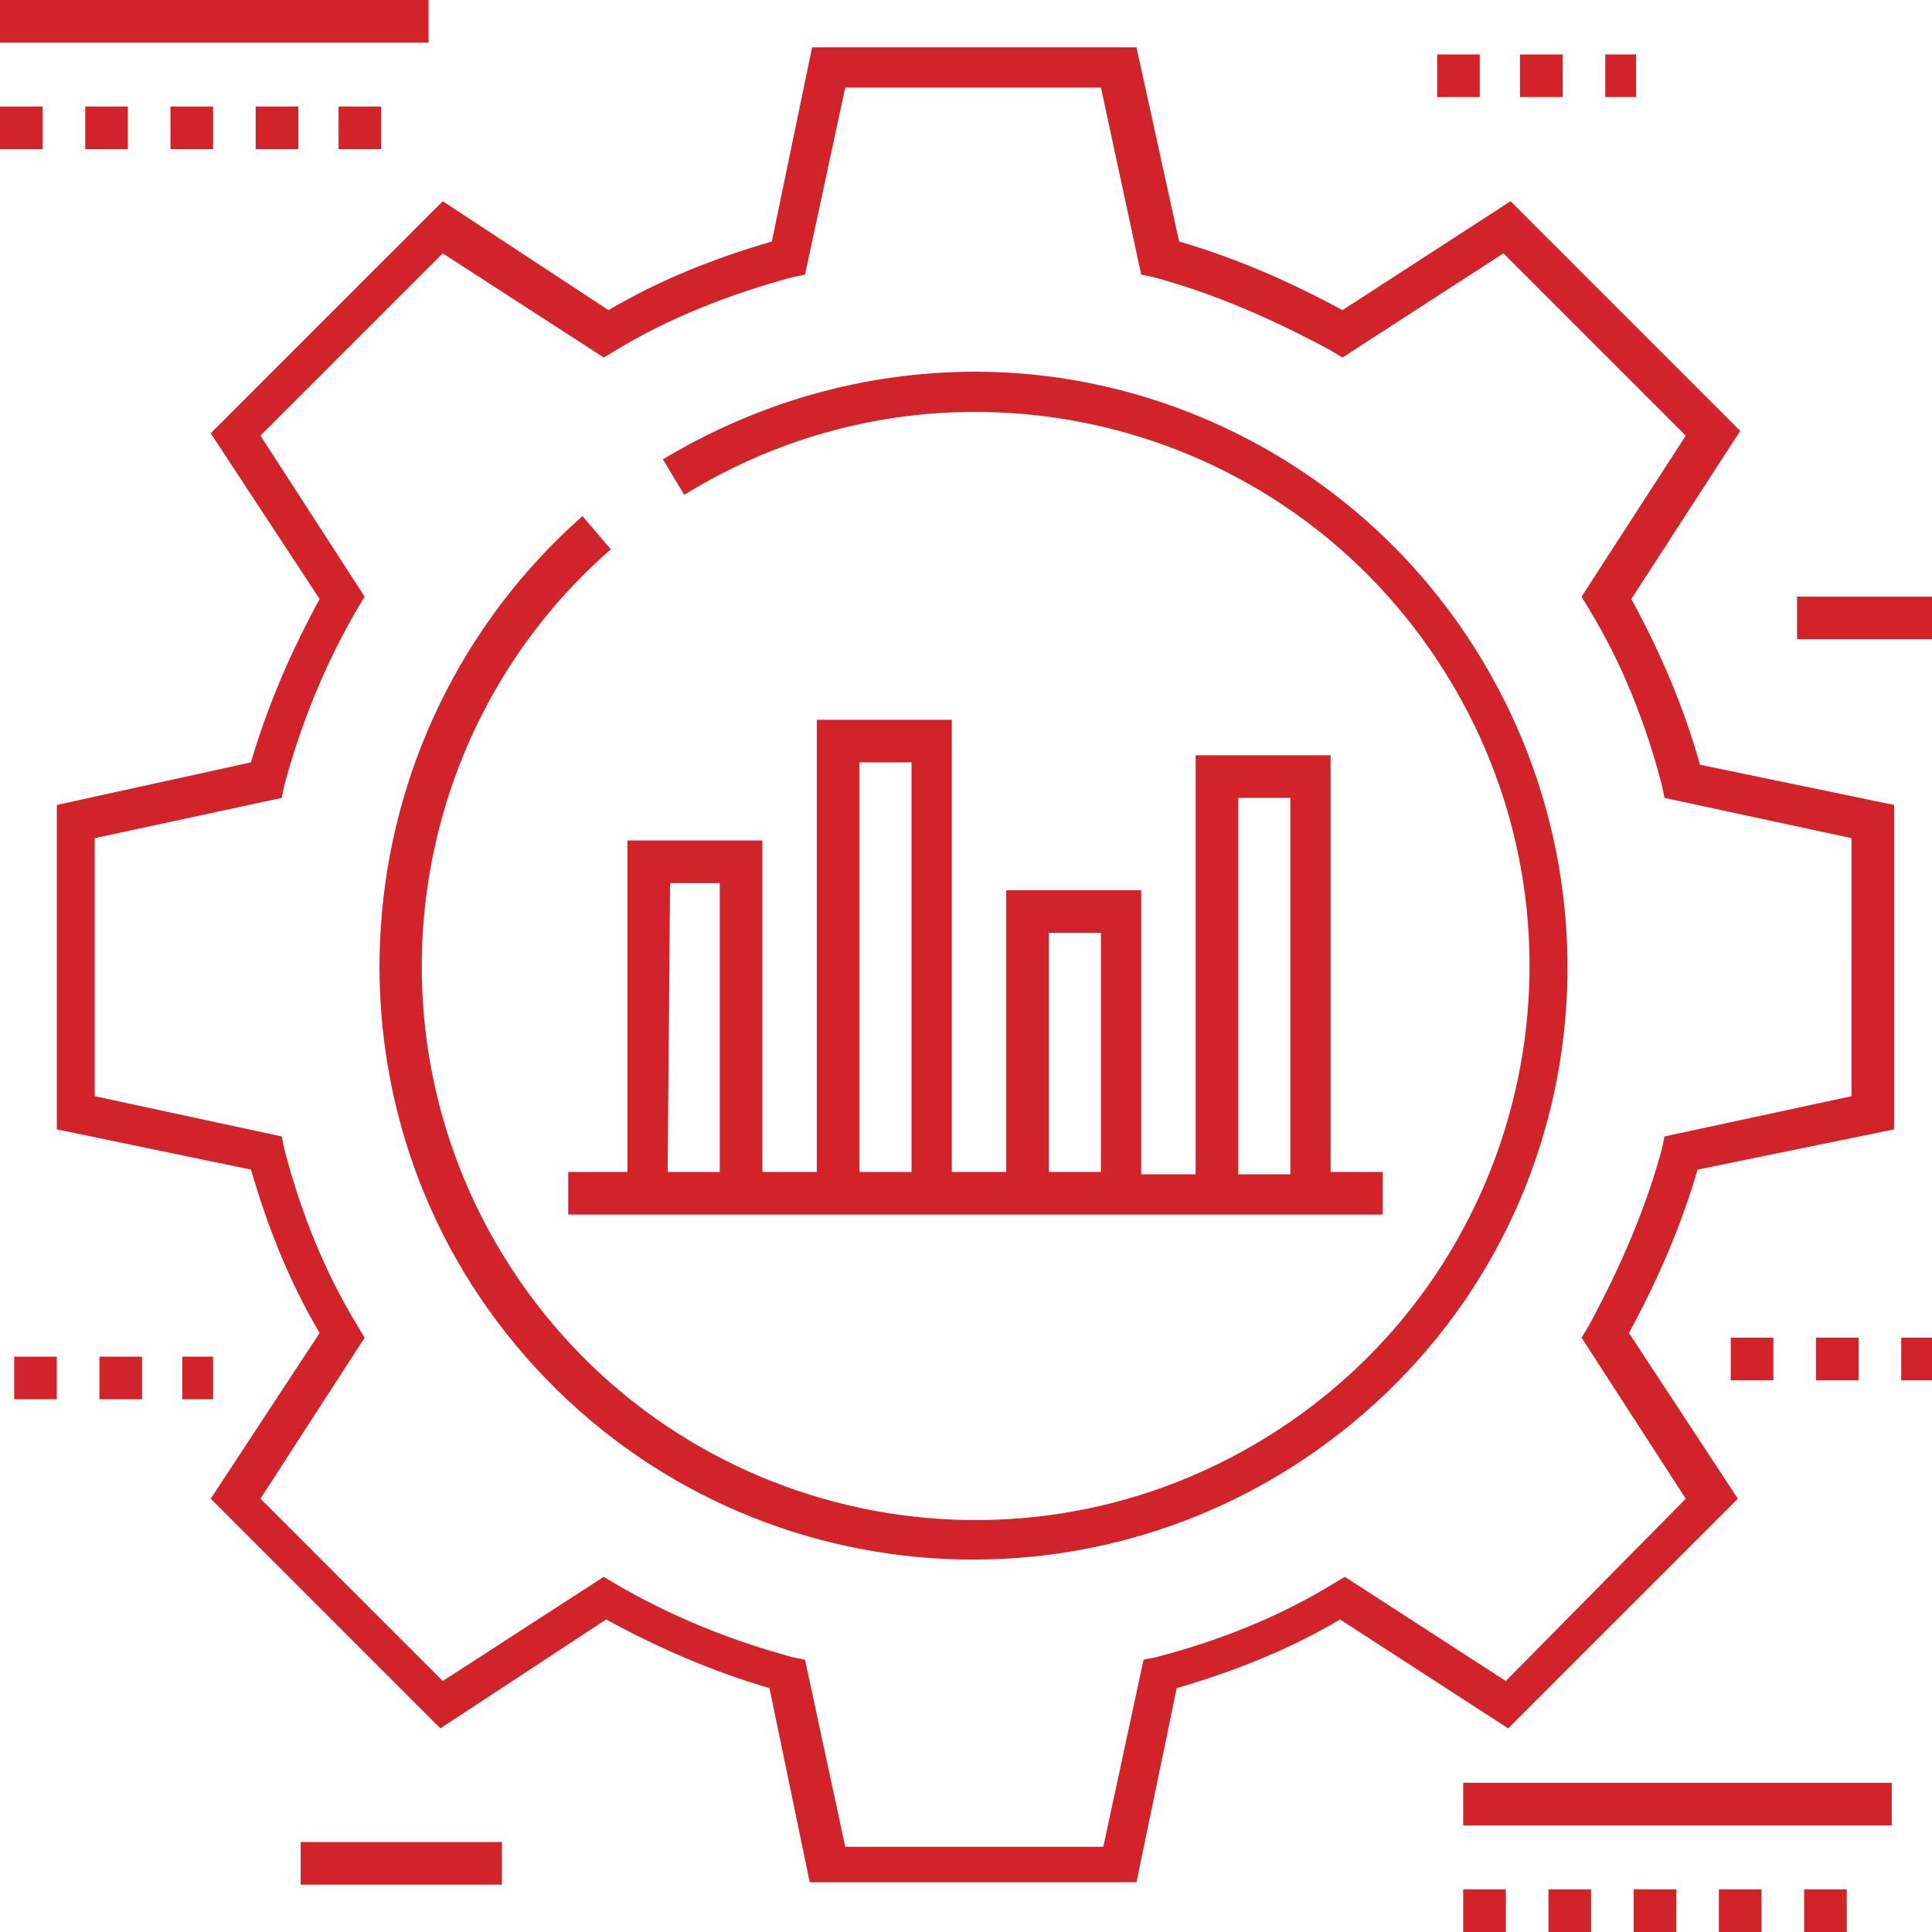 <?xml version="1.0" encoding="utf-8"?>
<!-- Generator: Adobe Illustrator 27.2.0, SVG Export Plug-In . SVG Version: 6.00 Build 0)  -->
<svg version="1.1" id="Слой_1" xmlns="http://www.w3.org/2000/svg" xmlns:xlink="http://www.w3.org/1999/xlink" x="0px" y="0px"
	 viewBox="0 0 81.6 81.6" style="enable-background:new 0 0 81.6 81.6;" xml:space="preserve">
<style type="text/css">
	.st0{fill:#D2232A;}
</style>
<g id="Слой_2_00000026886182939818285120000016966962600750930068_">
	<g id="Слой_1-2">
		<path class="st0" d="M68.9,25.3l4.6-7.1l-9.7-9.7l-7.1,4.6c-2.2-1.2-4.5-2.2-6.9-2.9L48,2H34.3l-1.7,8.2c-2.4,0.7-4.7,1.6-6.9,2.9
			l-7-4.6l-9.8,9.8l4.6,7c-1.2,2.2-2.2,4.5-2.9,6.9L2.4,34v13.7l8.2,1.7c0.7,2.4,1.6,4.7,2.9,6.9l-4.6,7l9.7,9.7l7-4.6
			c2.2,1.2,4.5,2.2,6.9,2.9l1.7,8.2H48l1.7-8.2c2.4-0.7,4.7-1.6,6.9-2.9l7.1,4.6l9.7-9.7l-4.6-7c1.2-2.2,2.2-4.5,2.9-6.9l8.3-1.7V34
			l-8.2-1.7C71.1,29.8,70.1,27.5,68.9,25.3z M78.2,46.3l-7.9,1.7l-0.1,0.5c-0.7,2.6-1.8,5.1-3.1,7.5l-0.3,0.5l4.4,6.8l-7.6,7.7
			l-6.8-4.4l-0.5,0.3c-2.3,1.4-4.8,2.4-7.5,3.1l-0.5,0.1l-1.7,7.9H35.7l-1.7-7.9l-0.5-0.1c-2.6-0.7-5.1-1.7-7.5-3.1l-0.5-0.3
			l-6.8,4.4l-7.7-7.7l4.4-6.8l-0.3-0.5c-1.4-2.3-2.4-4.8-3.1-7.5l-0.1-0.5l-7.9-1.7V35.4l7.9-1.7l0.1-0.5c0.7-2.6,1.7-5.1,3.1-7.5
			l0.3-0.5l-4.4-6.8l7.7-7.7l6.8,4.4l0.5-0.3c2.3-1.4,4.9-2.4,7.5-3.1l0.5-0.1l1.7-7.9h10.8l1.7,7.9l0.5,0.1
			c2.6,0.7,5.1,1.8,7.5,3.1l0.5,0.3l6.8-4.4l7.7,7.7l-4.4,6.8l0.3,0.5c1.4,2.3,2.4,4.8,3.1,7.5l0.1,0.5l7.9,1.7L78.2,46.3L78.2,46.3
			z"/>
		<path class="st0" d="M41.2,15.7c-4.7,0-9.2,1.3-13.2,3.7l0.9,1.5c11-6.8,25.4-3.4,32.2,7.6s3.4,25.4-7.6,32.2s-25.4,3.4-32.2-7.6
			c-6-9.7-4.1-22.4,4.5-29.9l-1.2-1.4C14.2,31,13.1,46.9,22.2,57.3s24.9,11.5,35.4,2.4s11.5-24.9,2.4-35.4
			C55.3,18.9,48.4,15.7,41.2,15.7z"/>
		<rect class="st0" width="18.1" height="1.8"/>
		<rect x="14.3" y="4.5" class="st0" width="1.8" height="1.8"/>
		<rect x="7.2" y="4.5" class="st0" width="1.8" height="1.8"/>
		<rect x="3.6" y="4.5" class="st0" width="1.8" height="1.8"/>
		<rect y="4.5" class="st0" width="1.8" height="1.8"/>
		<rect x="10.8" y="4.5" class="st0" width="1.8" height="1.8"/>
		<rect x="61.8" y="75.3" class="st0" width="18.1" height="1.8"/>
		<rect x="65.4" y="79.8" class="st0" width="1.8" height="1.8"/>
		<rect x="61.8" y="79.8" class="st0" width="1.8" height="1.8"/>
		<rect x="69" y="79.8" class="st0" width="1.8" height="1.8"/>
		<rect x="72.6" y="79.8" class="st0" width="1.8" height="1.8"/>
		<rect x="76.2" y="79.8" class="st0" width="1.8" height="1.8"/>
		<rect x="0.6" y="57.3" class="st0" width="1.8" height="1.8"/>
		<rect x="7.7" y="57.3" class="st0" width="1.3" height="1.8"/>
		<rect x="4.2" y="57.3" class="st0" width="1.8" height="1.8"/>
		<rect x="60.7" y="2.3" class="st0" width="1.8" height="1.8"/>
		<rect x="64.2" y="2.3" class="st0" width="1.8" height="1.8"/>
		<rect x="67.8" y="2.3" class="st0" width="1.3" height="1.8"/>
		<rect x="76.7" y="56.5" class="st0" width="1.8" height="1.8"/>
		<rect x="80.3" y="56.5" class="st0" width="1.3" height="1.8"/>
		<rect x="73.1" y="56.5" class="st0" width="1.8" height="1.8"/>
		<rect x="12.7" y="77.8" class="st0" width="8.5" height="1.8"/>
		<rect x="75.9" y="25.2" class="st0" width="5.7" height="1.8"/>
		<path class="st0" d="M23.9,51.3h34.5v-1.8h-2.2V31.9h-5.7v17.7h-2.3V37.6h-5.7v11.9h-2.3V30.4h-5.7v19.1h-2.3v-14h-5.7v14h-2.5
			V51.3z M52.3,33.7h2.2v15.9h-2.2V33.7z M44.3,39.4h2.2v10.1h-2.2L44.3,39.4z M36.3,32.2h2.2v17.3h-2.2L36.3,32.2z M28.3,37.3h2.1
			v12.2h-2.2L28.3,37.3z"/>
	</g>
</g>
</svg>
